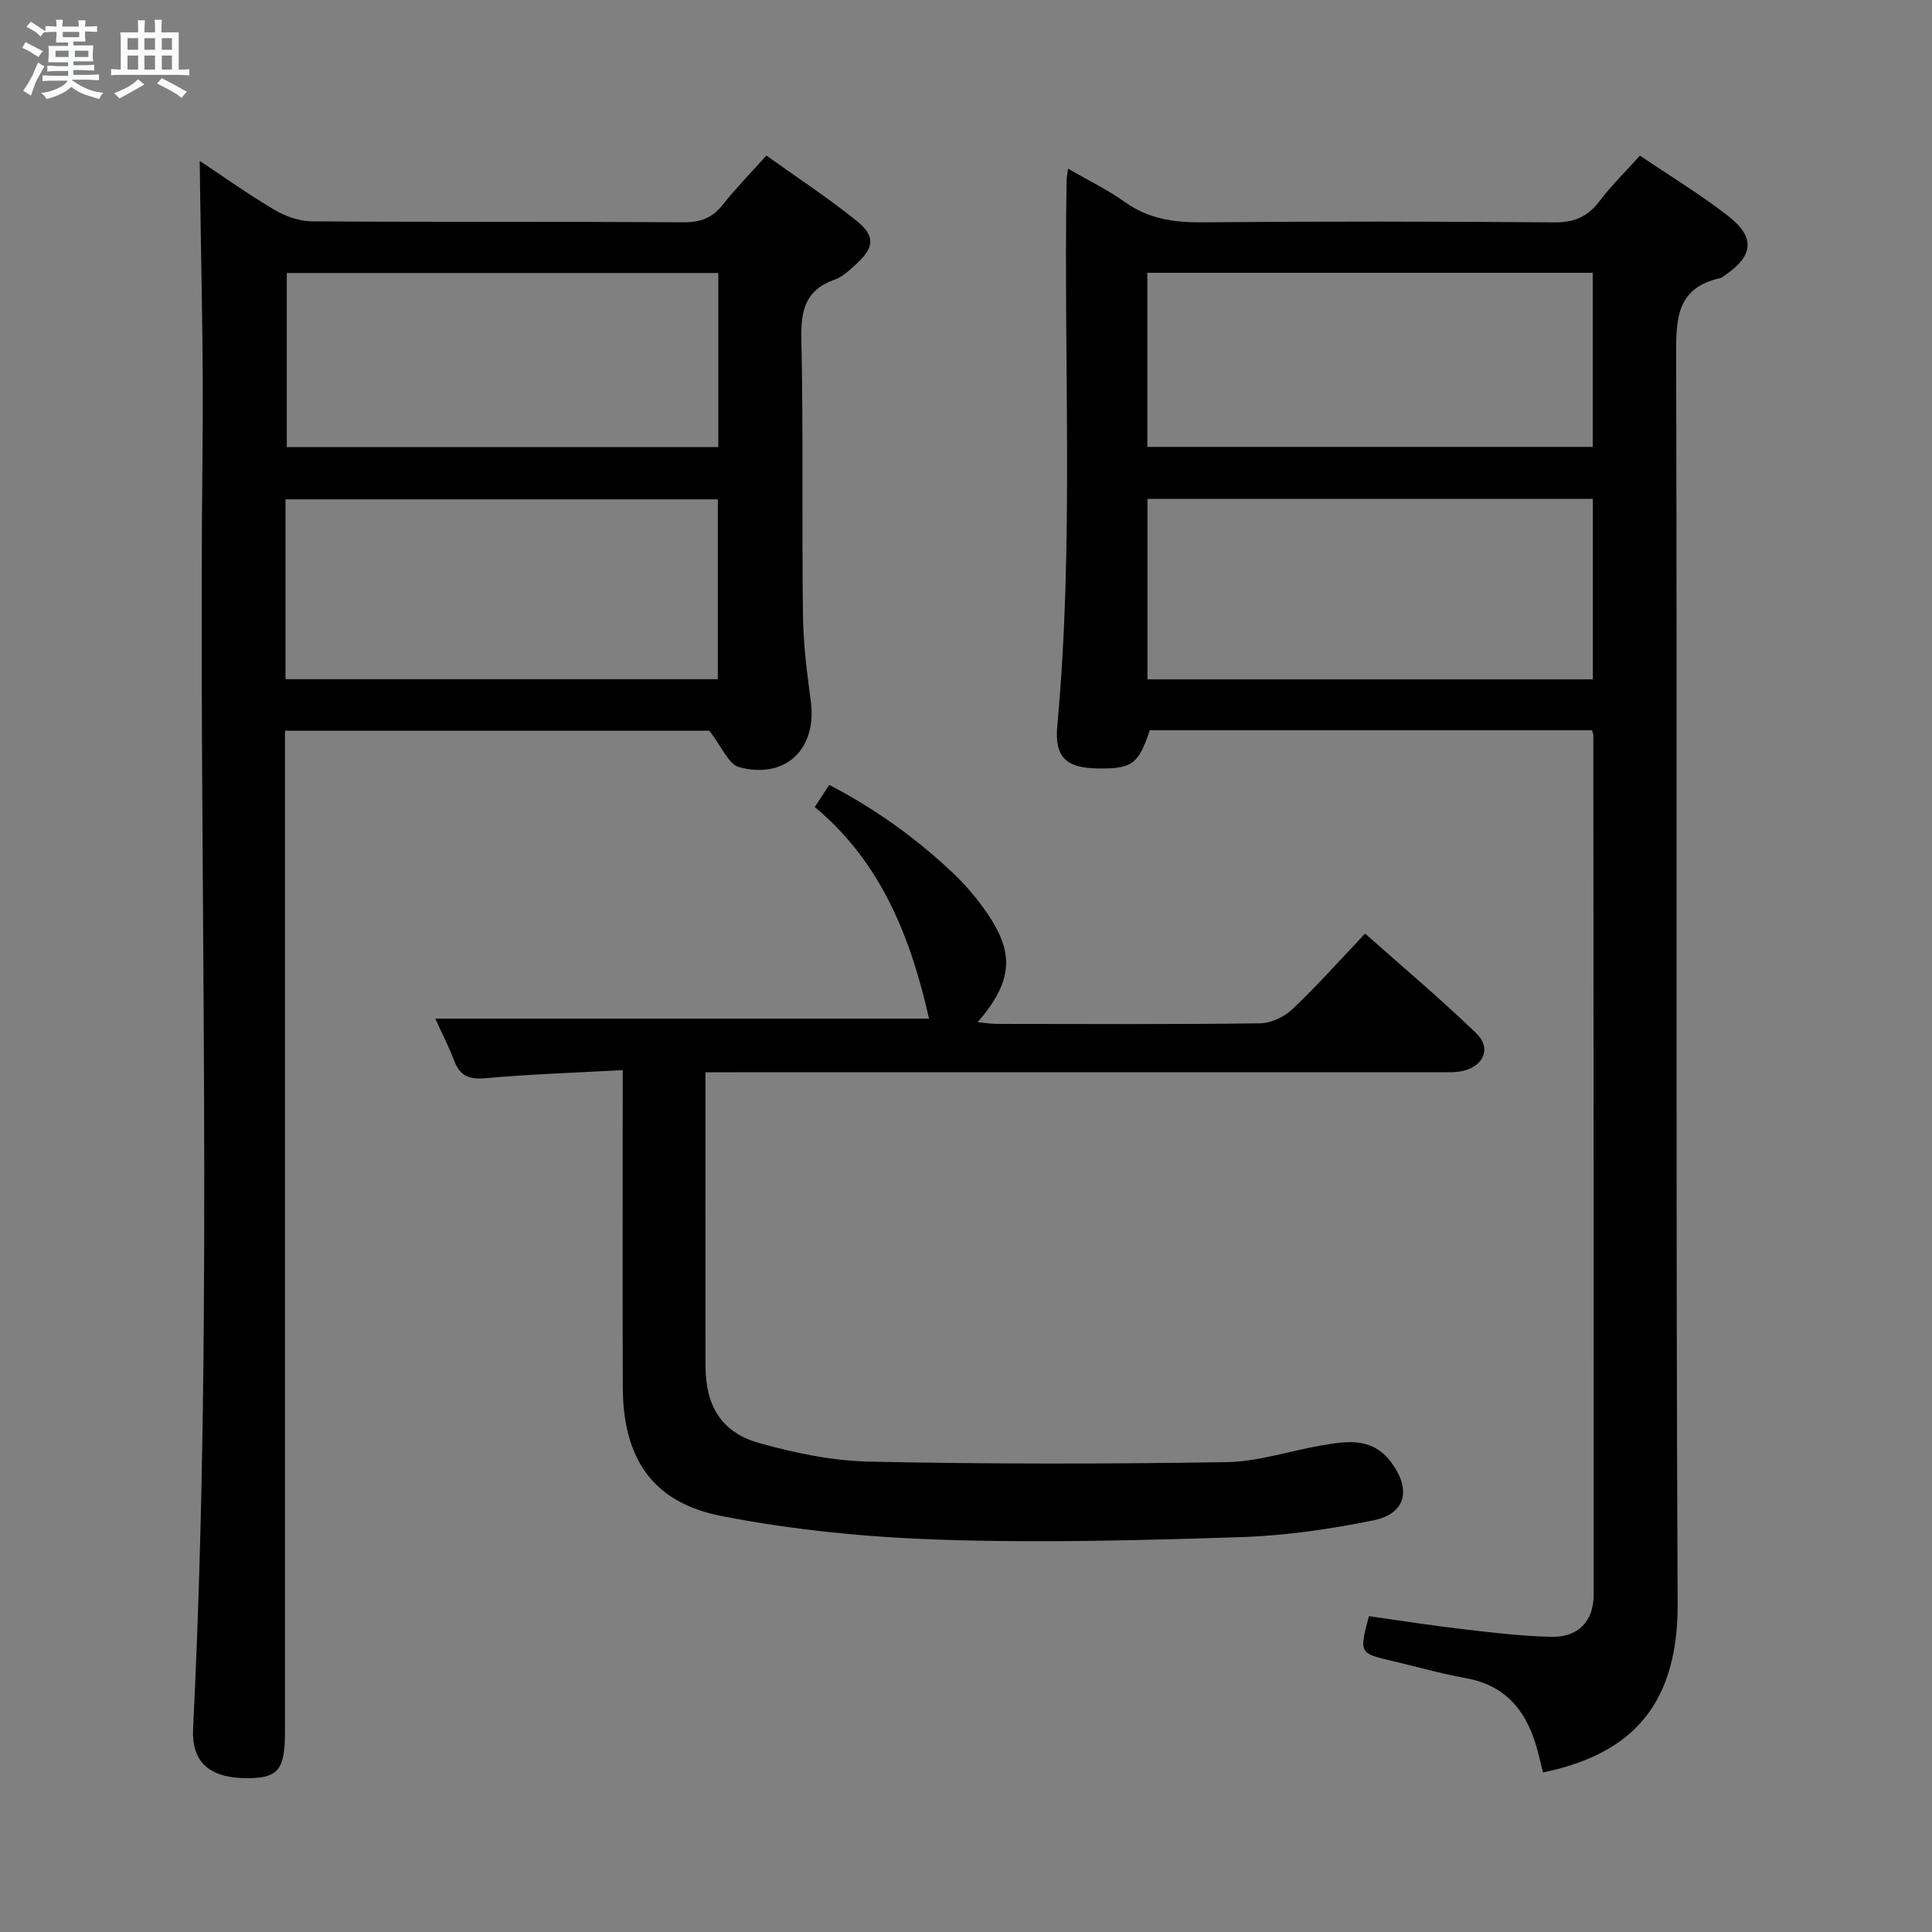 <svg enable-background="new 0 0 400 400" viewBox="0 0 400 400" xmlns="http://www.w3.org/2000/svg"><rect x="0" y="0" width="400" height="400" fill="#808080" stroke="none"/><path d="m6.8 9.5c.6.3 1.3.7 2.1 1.1-.4.4-.7.8-.9 1.2-.7-.4-1.3-.8-1.8-1.1s-1.1-.6-1.6-.8c.2-.4.5-.8.7-1.2.4.2.8.5 1.5.8zm.9 6.9c-.3.6-.5 1.1-.7 1.7s-.4 1.1-.6 1.7c-.6-.4-1.1-.7-1.6-1 .7-1 1.2-1.8 1.5-2.4.3-.5.6-1.1.8-1.7.3-.6.5-1.2.8-1.8.3.3.8.6 1.3.8-.7 1.3-1.2 2.2-1.5 2.7zm.1-11c.4.3 1 .7 1.7 1.1-.5.2-.8.6-1.1 1.1-.5-.6-1-1-1.4-1.2s-.9-.6-1.5-.8c.2-.4.5-.7.9-1.1.5.3.9.6 1.4.9zm10.5 13.1c1 .4 2 .6 3.1.7-.4.4-.7.8-.8 1.3-.9-.2-1.9-.6-3-.9-1-.4-2-.9-2.8-1.6-.5.4-1.1.9-1.9 1.3s-1.9.9-3.3 1.2c-.1-.3-.5-.8-1.1-1.3 1 0 2.1-.3 3.2-.8 1.2-.5 1.9-1 2.3-1.7h-3.2c-.4 0-1 0-2 .1v-1.2c1 0 1.7.1 2 .1h3.3v-1h-2.3c-.2 0-.9 0-2 .1v-1.2c1.2 0 1.9.1 2 .1h2.3v-.8h-4.1c0-.7.1-1.2.1-1.6 0-.5 0-1.1-.1-1.8h4.1v-.7h-2.5c0-.6.1-1.1.1-1.6v-.6h-.5c-.4 0-1 0-1.8.1v-1.3c1.2 0 1.9.1 2.1.1h.2c0-.3 0-.8-.1-1.4h1.4c0 .6-.1 1-.1 1.4h3.4c0-.4 0-.8-.1-1.3h1.5c0 .4-.1.9-.1 1.3.7 0 1.5 0 2.5-.1v1.2c-1 0-1.8-.1-2.5-.1v.6c0 .3 0 .8.1 1.5h-2.5v.8h4.1c0 .7-.1 1.3-.1 1.8s0 1 .1 1.5h-4.1v.8h1.4c.8 0 1.8 0 2.9-.1v1.2c-1 0-1.9-.1-2.8-.1h-1.5v1h3.2c.3 0 1 0 2.1-.1v1.2c-1.1 0-1.8-.1-2.1-.1h-3.4l-.1.1c1.4 1 2.4 1.5 3.4 1.9zm-4.1-6.7v-1.3h-2.7v1.3zm2.2-4.1v-1.1h-3.4v1.1zm1.9 4.1v-1.3h-2.8v1.3z" fill="#fafbfc"/><path d="m37 6.7v2.3 5.4c1 0 1.8 0 2.2-.1v1.3c-.6 0-1.5-.1-2.5-.1h-11.9c-.7 0-1.3 0-1.8.1v-1.3c.5 0 1.1.1 2 .1v-5.2c0-1 0-1.8-.1-2.5h3.7c0-1.3 0-2.1-.1-2.5h1.5c0 .4-.1 1.3-.1 2.5h2.2c0-1.2 0-2.1-.1-2.6h1.5c0 .4-.1 1.3-.1 2.6zm-12.3 13.7c-.3-.4-.7-.8-1.1-1.1 1.1-.4 2.1-.9 2.9-1.3.8-.5 1.5-1 2.1-1.6.4.4.9.8 1.3 1.1-2.5 1.4-4.2 2.4-5.2 2.9zm3.9-10.1v-2.4h-2.2v2.4zm0 4.1v-2.9h-2.2v2.9zm3.5-4.1v-2.4h-2.2v2.4zm0 4.1v-2.9h-2.2v2.9zm.4 2.9 1-1.1c.6.3 1.4.7 2.5 1.3s2 1.1 2.7 1.5c-.4.4-.8.8-1.1 1.3-.8-.8-2.5-1.7-5.1-3zm3.1-7v-2.4h-2.1v2.4zm0 4.1v-2.9h-2.1v2.9z" fill="#fafbfc"/><g fill="#000001"><path d="m329.61 151.19c-30.65 0-61.11 0-91.56 0-2.34 7.03-3.68 8.01-10.75 7.91-6.5-.09-9.01-2.25-8.4-8.86 3.48-37.58 1.28-75.24 1.93-112.85.01-.63.14-1.25.29-2.47 4.16 2.41 8.19 4.34 11.77 6.91 4.88 3.49 10.12 4.24 15.96 4.2 24.33-.21 48.66-.19 73 .01 4.09.03 6.85-1.17 9.28-4.36 2.49-3.28 5.47-6.19 8.4-9.46 6.33 4.29 12.62 8.09 18.37 12.58 5.58 4.36 5.09 8.25-.8 12.2-.28.19-.53.48-.83.55-9.38 2.02-9.27 8.74-9.24 16.52.23 86-.11 171.99.31 257.99.11 22.73-11.43 31.48-27.88 34.9-.34-1.37-.66-2.75-1.02-4.13-2.05-7.98-6.19-13.82-14.97-15.39-5.06-.9-10.02-2.34-15.03-3.51-7.05-1.64-7.05-1.63-5.02-9.32 6.4.9 12.89 1.93 19.42 2.69 6.1.71 12.23 1.45 18.36 1.59 5.54.12 8.75-3.22 8.75-8.69.02-59.33-.03-118.66-.07-177.99.01-.16-.07-.31-.27-1.02zm.17-47.91c-31.01 0-61.55 0-92.21 0v37.37h92.21c0-12.54 0-24.78 0-37.37zm-.02-46.8c-30.94 0-61.48 0-92.22 0v36.05h92.22c0-12.05 0-23.82 0-36.05z"/><path d="m41.35 33.31c4.66 3.09 9.92 6.85 15.46 10.13 2.28 1.35 5.16 2.37 7.78 2.39 25.66.17 51.33.03 76.99.19 3.51.02 5.94-.94 8.09-3.67 2.67-3.37 5.7-6.47 9-10.15 6.37 4.57 12.75 8.75 18.66 13.5 3.97 3.19 3.68 5.59-.11 9.02-1.35 1.22-2.78 2.6-4.43 3.18-6.07 2.14-7.02 6.4-6.88 12.35.43 18.99.09 37.99.33 56.99.07 5.96.81 11.94 1.62 17.85 1.36 9.89-5.14 16.34-14.84 13.74-2.18-.58-3.55-4.2-6.18-7.55-27.77 0-57.51 0-87.84 0v5.91 201.48c0 7.81-1.46 9.53-8.04 9.48-7.62-.06-11.33-3.31-10.98-10.32 4.39-88.59.99-177.23 1.96-265.84.21-19.57-.37-39.16-.59-58.68zm17.76 107.31h89.51c0-12.68 0-25.04 0-37.24-30.06 0-59.74 0-89.51 0zm89.61-48.05c0-12.13 0-24.01 0-36.05-29.97 0-59.66 0-89.34 0v36.05z"/><path d="m128.93 221.56c-9.93.54-19.21.84-28.44 1.67-3.39.3-5.26-.47-6.46-3.63-1.17-3.08-2.69-6.02-3.91-8.7h102.23c-3.65-16.13-9.58-32.12-23.66-43.81 1.13-1.73 1.92-2.93 3-4.59 9.44 4.92 17.87 10.95 25.48 18.12 2.65 2.49 5.05 5.33 7.12 8.32 5.86 8.48 5.37 14.25-1.87 22.69 1.51.14 2.72.35 3.93.36 18.17.02 36.33.12 54.5-.12 2.29-.03 5.04-1.33 6.73-2.93 5.07-4.8 9.71-10.03 15.05-15.65 7.8 6.93 15.65 13.53 23.01 20.63 3.16 3.04 1.6 6.77-2.75 7.8-1.59.37-3.3.27-4.96.27-48.5.01-97 .01-145.5.01-1.96 0-3.92 0-6.37 0v21.86c0 13-.02 26 .01 39 .01 8.14 3.26 13.69 11.03 15.88 7.44 2.1 15.27 3.72 22.96 3.88 24.61.51 49.25.49 73.87.1 6.54-.1 13.04-2.31 19.57-3.44 5.31-.92 10.62-1.8 14.54 3.49 4.17 5.62 3.08 10.62-3.69 12-9.07 1.85-18.37 3.19-27.61 3.48-20.63.66-41.31 1.21-61.93.53-15.21-.5-30.55-1.99-45.46-4.91-14.34-2.81-20.35-12-20.41-26.68-.06-21.48-.01-42.96-.01-65.63z"/></g></svg>